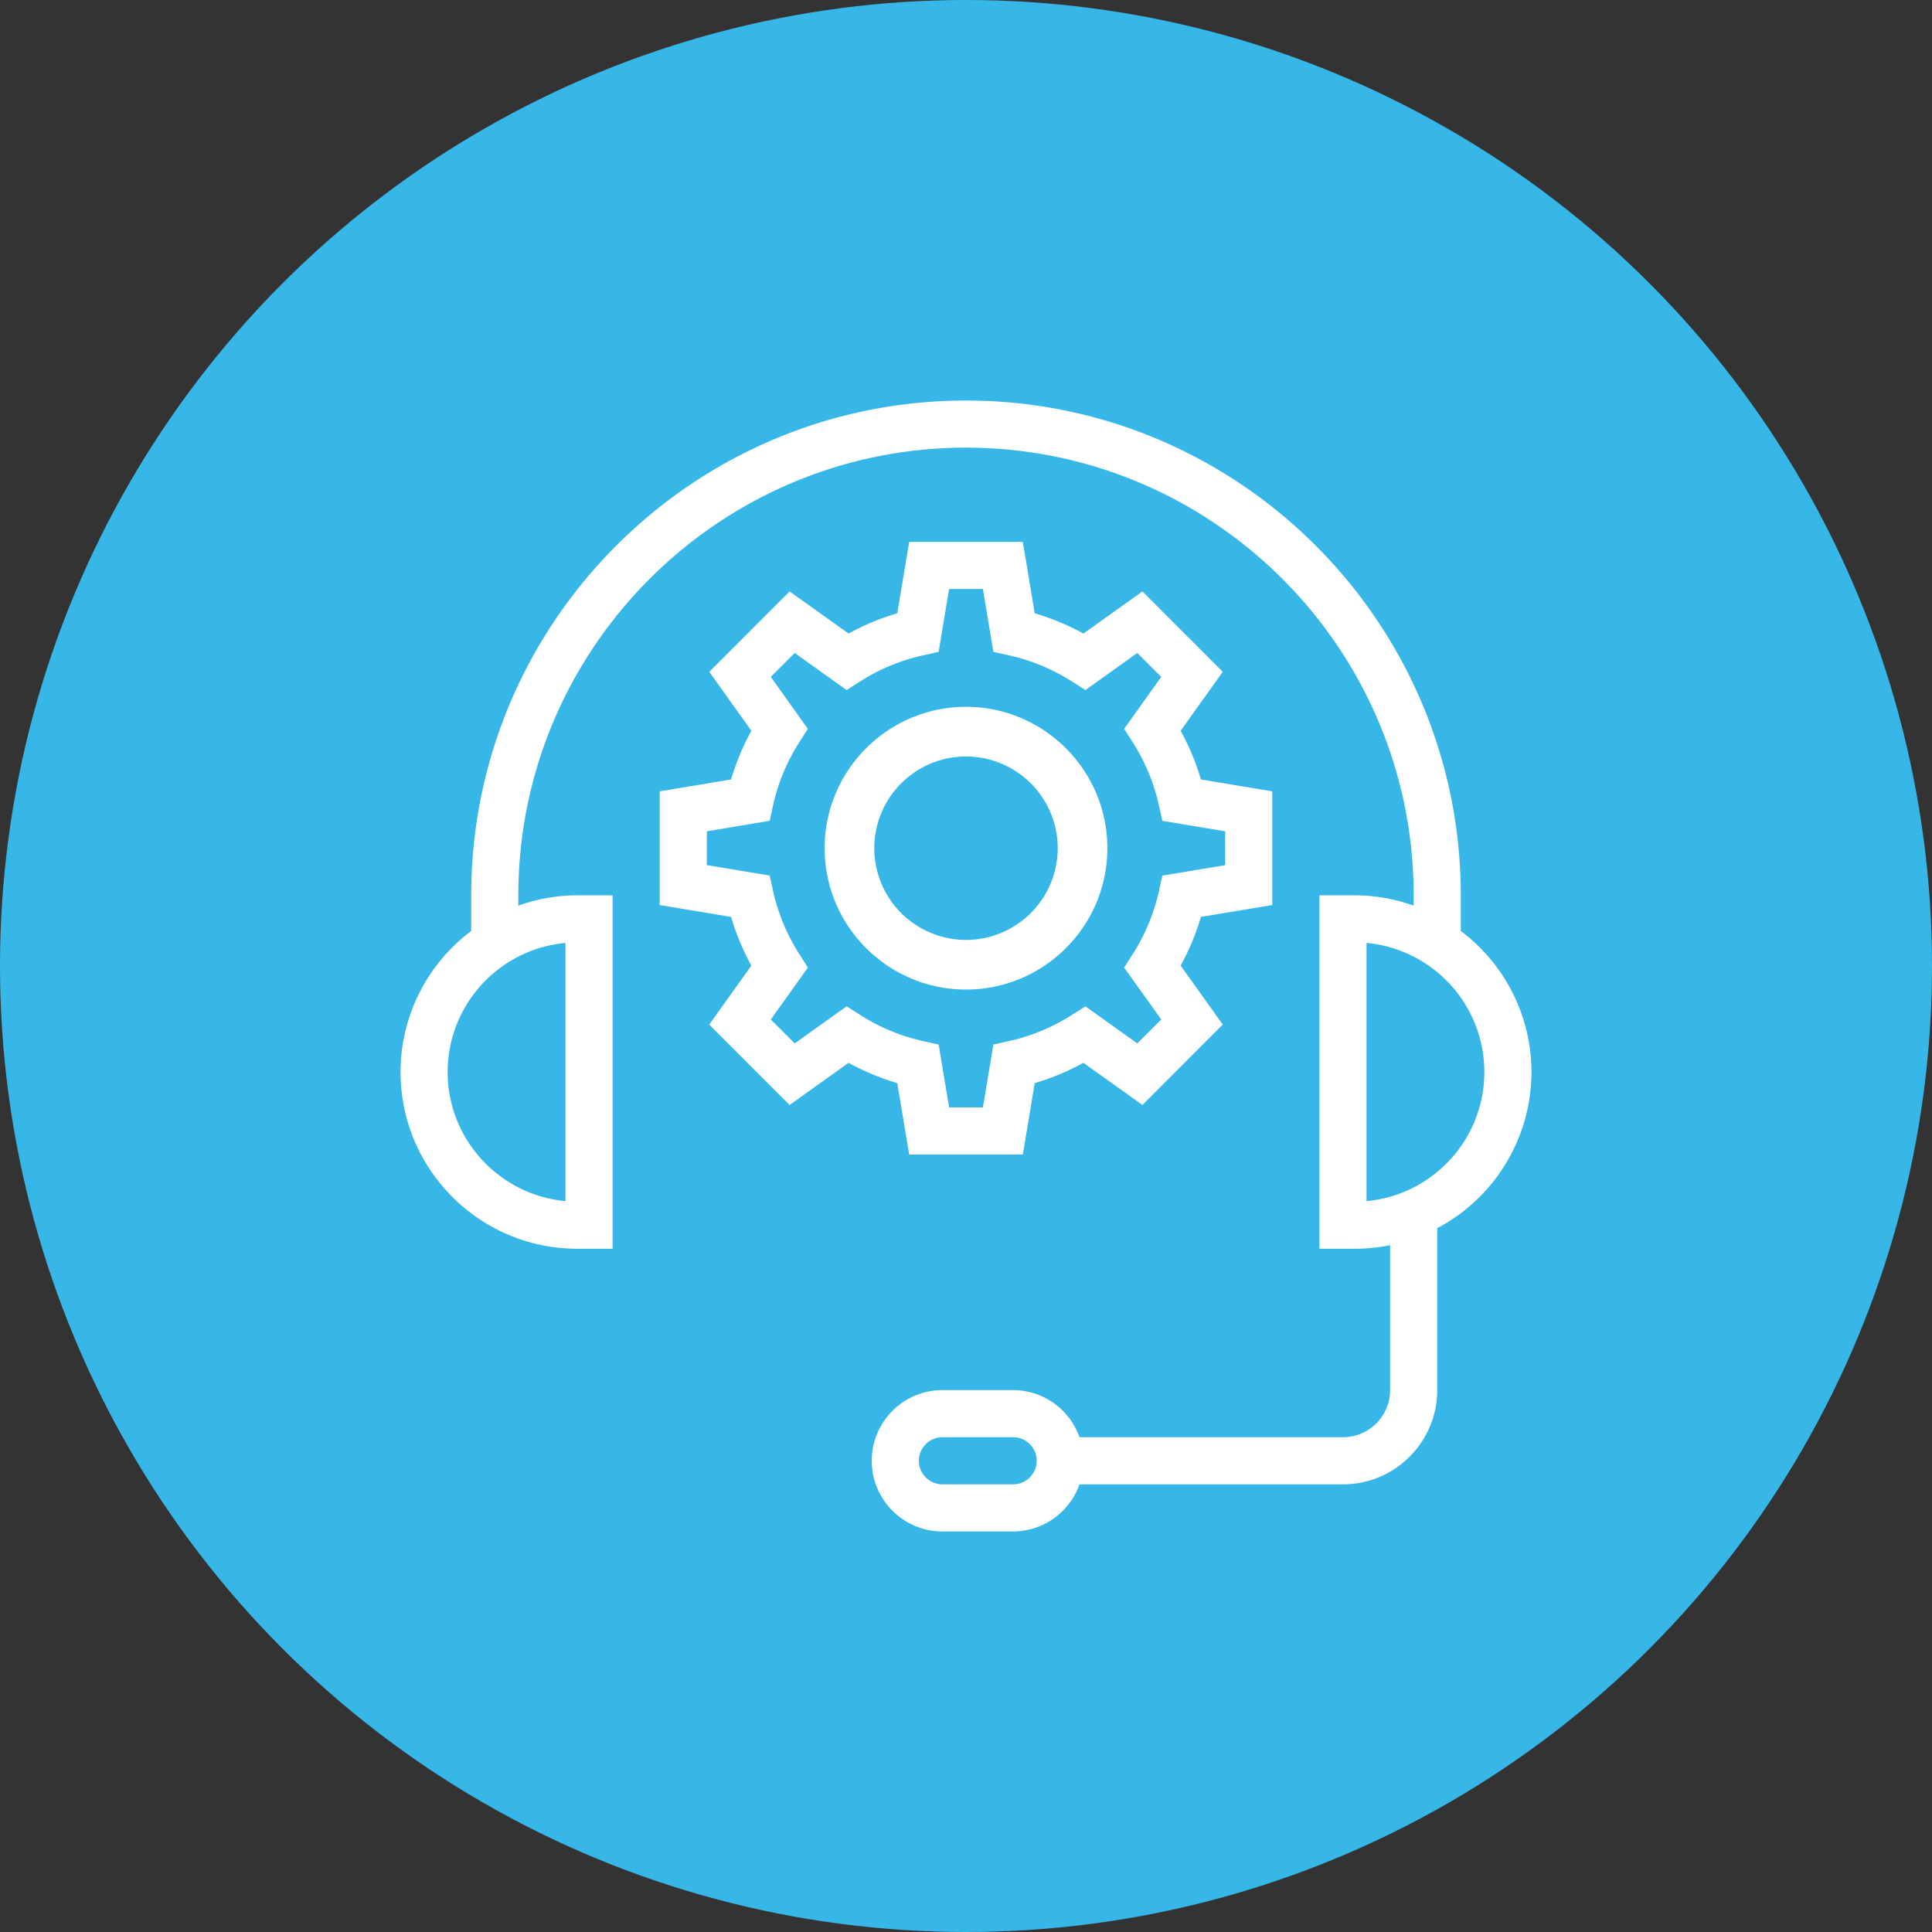 <svg xmlns="http://www.w3.org/2000/svg" width="82" height="82" viewBox="0 0 82 82">
    <rect x="0" y="0" width="82" height="82" fill="#333333" stroke="none"/>
    <g fill="none" fill-rule="evenodd">
        <circle cx="41" cy="41" r="41" fill="#37B7E8"/>
        <g fill="#FFF" fill-rule="nonzero">
            <path d="M62 39.514V38c0-11.58-9.42-21-21-21s-21 9.42-21 21v1.514a7.485 7.485 0 0 0-3 5.986c0 4.136 3.364 7.5 7.5 7.5H26V38h-1.5a7.45 7.45 0 0 0-2.5.438V38c0-10.477 8.523-19 19-19s19 8.523 19 19v.438A7.45 7.45 0 0 0 57.5 38H56v15h1.5c.514 0 1.015-.052 1.5-.151V59c0 1.103-.897 2-2 2H45.816A2.995 2.995 0 0 0 43 59h-3c-1.654 0-3 1.346-3 3s1.346 3 3 3h3a2.995 2.995 0 0 0 2.816-2H57c2.206 0 4-1.794 4-4v-6.872a7.504 7.504 0 0 0 4-6.628 7.485 7.485 0 0 0-3-5.986zm-38 .508v10.956c-2.8-.254-5-2.614-5-5.478s2.2-5.224 5-5.478zM43 63h-3c-.551 0-1-.449-1-1 0-.551.449-1 1-1h3c.551 0 1 .449 1 1 0 .551-.449 1-1 1zm15-12.022V40.022c2.8.254 5 2.614 5 5.478s-2.2 5.224-5 5.478z"/>
            <path d="M54 38.413v-4.826l-3.03-.504a10.26 10.26 0 0 0-.86-2.067l1.788-2.502-3.41-3.412-2.504 1.788a10.29 10.29 0 0 0-2.067-.86L43.413 23h-4.825l-.505 3.03a10.29 10.29 0 0 0-2.066.86l-2.504-1.788-3.41 3.412 1.787 2.502a10.29 10.29 0 0 0-.86 2.067l-3.03.504v4.826l3.03.504c.21.717.498 1.408.86 2.067l-1.788 2.502 3.411 3.412 2.503-1.788c.659.362 1.35.65 2.067.86l.505 3.03h4.825l.504-3.03c.717-.21 1.409-.498 2.067-.86l2.503 1.788 3.411-3.412-1.787-2.502c.362-.659.649-1.35.858-2.067L54 38.413zm-4.667-1.25l-.146.66a8.29 8.29 0 0 1-1.112 2.675l-.363.569 1.574 2.204-1.015 1.015-2.203-1.574-.57.363a8.31 8.31 0 0 1-2.676 1.112l-.66.146L41.719 47h-1.436l-.444-2.667-.66-.146a8.31 8.31 0 0 1-2.676-1.112l-.57-.363-2.202 1.574-1.016-1.015 1.574-2.204-.363-.57a8.302 8.302 0 0 1-1.112-2.675l-.146-.66L30 36.719v-1.436l2.667-.445.146-.659a8.304 8.304 0 0 1 1.112-2.676l.363-.569-1.574-2.204 1.016-1.015 2.203 1.574.569-.363a8.31 8.31 0 0 1 2.677-1.112l.659-.146.444-2.667h1.436l.445 2.667.659.146a8.31 8.31 0 0 1 2.677 1.112l.569.363 2.203-1.574 1.015 1.015-1.574 2.204.363.57a8.288 8.288 0 0 1 1.112 2.675l.146.66 2.667.444v1.436l-2.667.445z"/>
            <path d="M41 30c-3.309 0-6 2.692-6 6s2.691 6 6 6c3.308 0 6-2.692 6-6s-2.692-6-6-6zm0 9.893A3.897 3.897 0 0 1 37.107 36 3.897 3.897 0 0 1 41 32.107 3.897 3.897 0 0 1 44.893 36 3.897 3.897 0 0 1 41 39.893z"/>
        </g>
    </g>
</svg>
